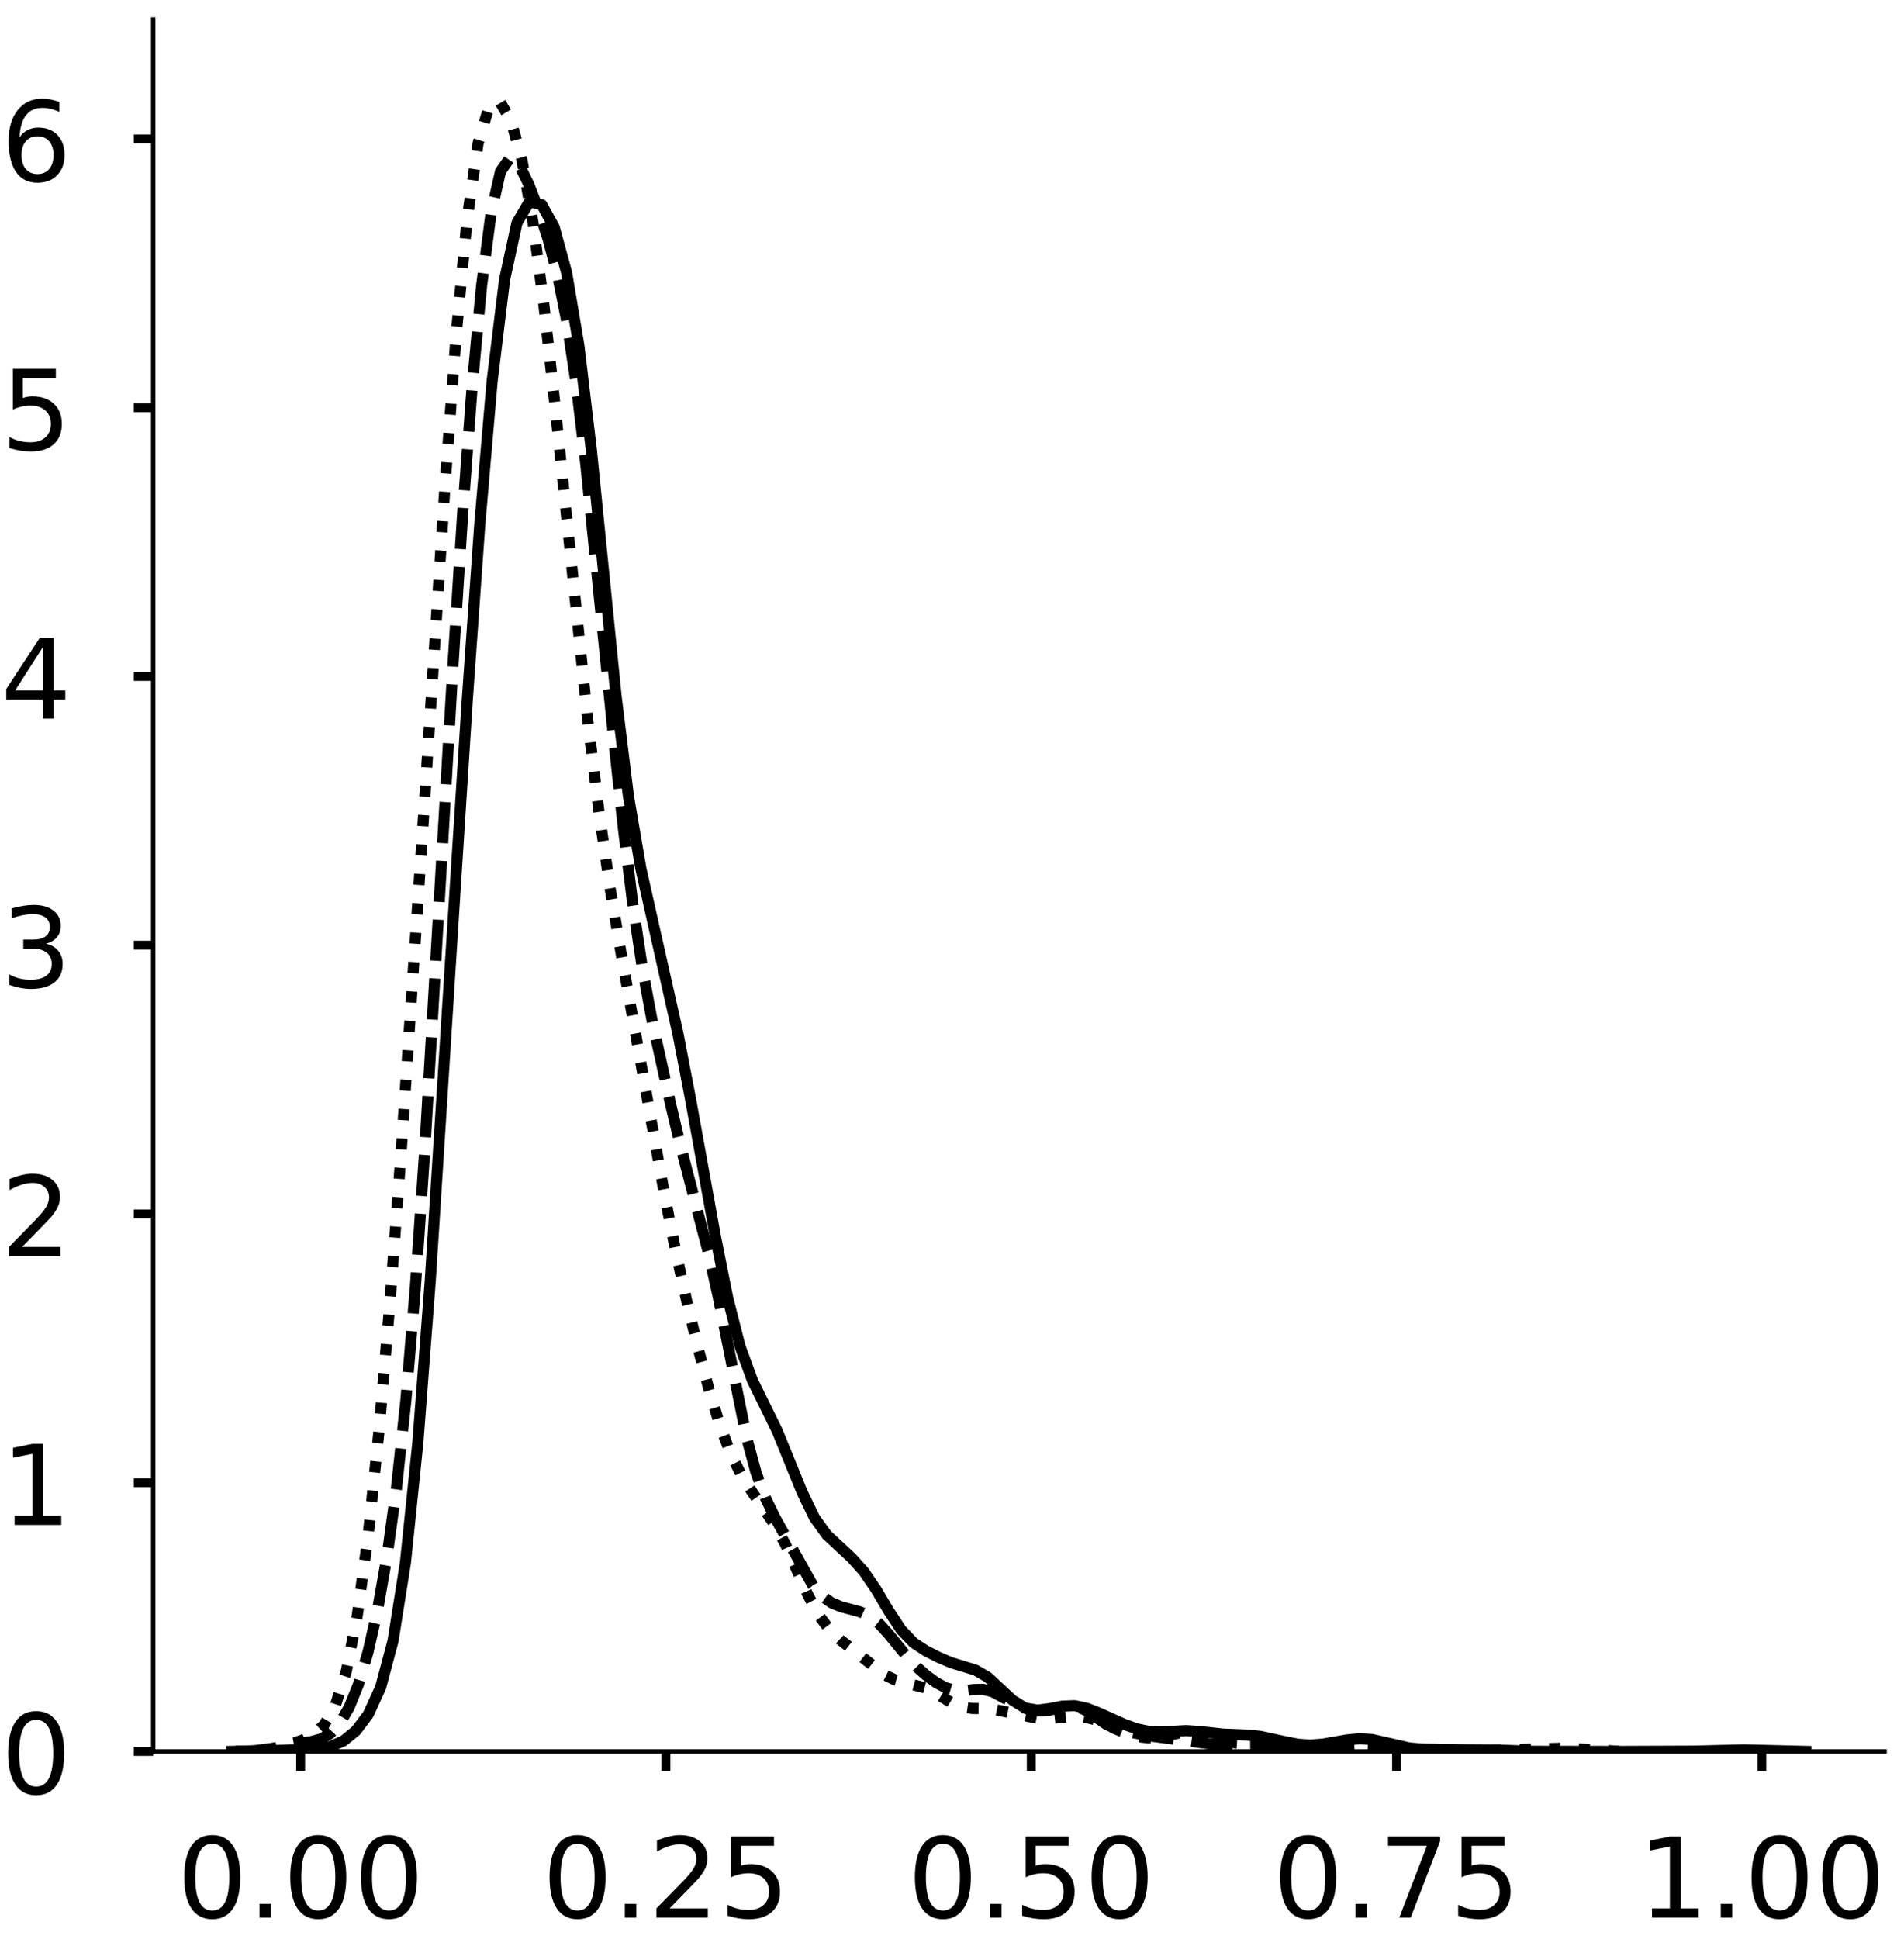 <?xml version="1.0" encoding="utf-8" standalone="no"?>
<!DOCTYPE svg PUBLIC "-//W3C//DTD SVG 1.1//EN"
  "http://www.w3.org/Graphics/SVG/1.1/DTD/svg11.dtd">
<!-- Created with matplotlib (https://matplotlib.org/) -->
<svg height="348.812pt" version="1.1" viewBox="0 0 342.687 348.812" width="342.687pt" xmlns="http://www.w3.org/2000/svg" xmlns:xlink="http://www.w3.org/1999/xlink">
 <defs>
  <style type="text/css">
*{stroke-linecap:butt;stroke-linejoin:round;}
  </style>
 </defs>
 <g id="figure_1">
  <g id="patch_1">
   <path d="M 0 348.812 
L 342.687 348.812 
L 342.687 0 
L 0 0 
z
" style="fill:#ffffff;"/>
  </g>
  <g id="axes_1">
   <g id="patch_2">
    <path d="M 27.575 315.112 
L 339.187 315.112 
L 339.187 3.5 
L 27.575 3.5 
z
" style="fill:#ffffff;"/>
   </g>
   <g id="matplotlib.axis_1">
    <g id="xtick_1">
     <g id="line2d_1">
      <defs>
       <path d="M 0 0 
L 0 3.5 
" id="m943073c6fd" style="stroke:#000000;stroke-width:1.6;"/>
      </defs>
      <g>
       <use style="stroke:#000000;stroke-width:1.6;" x="54.11" xlink:href="#m943073c6fd" y="315.112"/>
      </g>
     </g>
     <g id="text_1">
      <!-- 0.00 -->
      <defs>
       <path d="M 31.781 66.406 
Q 24.172 66.406 20.328 58.906 
Q 16.5 51.422 16.5 36.375 
Q 16.5 21.391 20.328 13.891 
Q 24.172 6.391 31.781 6.391 
Q 39.453 6.391 43.281 13.891 
Q 47.125 21.391 47.125 36.375 
Q 47.125 51.422 43.281 58.906 
Q 39.453 66.406 31.781 66.406 
z
M 31.781 74.219 
Q 44.047 74.219 50.516 64.516 
Q 56.984 54.828 56.984 36.375 
Q 56.984 17.969 50.516 8.266 
Q 44.047 -1.422 31.781 -1.422 
Q 19.531 -1.422 13.062 8.266 
Q 6.594 17.969 6.594 36.375 
Q 6.594 54.828 13.062 64.516 
Q 19.531 74.219 31.781 74.219 
z
" id="DejaVuSans-48"/>
       <path d="M 10.688 12.406 
L 21 12.406 
L 21 0 
L 10.688 0 
z
" id="DejaVuSans-46"/>
      </defs>
      <g transform="translate(31.844 345.009)scale(0.2 -0.2)">
       <use xlink:href="#DejaVuSans-48"/>
       <use x="63.623" xlink:href="#DejaVuSans-46"/>
       <use x="95.41" xlink:href="#DejaVuSans-48"/>
       <use x="159.033" xlink:href="#DejaVuSans-48"/>
      </g>
     </g>
    </g>
    <g id="xtick_2">
     <g id="line2d_2">
      <g>
       <use style="stroke:#000000;stroke-width:1.6;" x="119.86" xlink:href="#m943073c6fd" y="315.112"/>
      </g>
     </g>
     <g id="text_2">
      <!-- 0.25 -->
      <defs>
       <path d="M 19.188 8.297 
L 53.609 8.297 
L 53.609 0 
L 7.328 0 
L 7.328 8.297 
Q 12.938 14.109 22.625 23.891 
Q 32.328 33.688 34.812 36.531 
Q 39.547 41.844 41.422 45.531 
Q 43.312 49.219 43.312 52.781 
Q 43.312 58.594 39.234 62.25 
Q 35.156 65.922 28.609 65.922 
Q 23.969 65.922 18.812 64.312 
Q 13.672 62.703 7.812 59.422 
L 7.812 69.391 
Q 13.766 71.781 18.938 73 
Q 24.125 74.219 28.422 74.219 
Q 39.75 74.219 46.484 68.547 
Q 53.219 62.891 53.219 53.422 
Q 53.219 48.922 51.531 44.891 
Q 49.859 40.875 45.406 35.406 
Q 44.188 33.984 37.641 27.219 
Q 31.109 20.453 19.188 8.297 
z
" id="DejaVuSans-50"/>
       <path d="M 10.797 72.906 
L 49.516 72.906 
L 49.516 64.594 
L 19.828 64.594 
L 19.828 46.734 
Q 21.969 47.469 24.109 47.828 
Q 26.266 48.188 28.422 48.188 
Q 40.625 48.188 47.75 41.5 
Q 54.891 34.812 54.891 23.391 
Q 54.891 11.625 47.562 5.094 
Q 40.234 -1.422 26.906 -1.422 
Q 22.312 -1.422 17.547 -0.641 
Q 12.797 0.141 7.719 1.703 
L 7.719 11.625 
Q 12.109 9.234 16.797 8.062 
Q 21.484 6.891 26.703 6.891 
Q 35.156 6.891 40.078 11.328 
Q 45.016 15.766 45.016 23.391 
Q 45.016 31 40.078 35.438 
Q 35.156 39.891 26.703 39.891 
Q 22.75 39.891 18.812 39.016 
Q 14.891 38.141 10.797 36.281 
z
" id="DejaVuSans-53"/>
      </defs>
      <g transform="translate(97.595 345.009)scale(0.2 -0.2)">
       <use xlink:href="#DejaVuSans-48"/>
       <use x="63.623" xlink:href="#DejaVuSans-46"/>
       <use x="95.41" xlink:href="#DejaVuSans-50"/>
       <use x="159.033" xlink:href="#DejaVuSans-53"/>
      </g>
     </g>
    </g>
    <g id="xtick_3">
     <g id="line2d_3">
      <g>
       <use style="stroke:#000000;stroke-width:1.6;" x="185.61" xlink:href="#m943073c6fd" y="315.112"/>
      </g>
     </g>
     <g id="text_3">
      <!-- 0.50 -->
      <g transform="translate(163.345 345.009)scale(0.2 -0.2)">
       <use xlink:href="#DejaVuSans-48"/>
       <use x="63.623" xlink:href="#DejaVuSans-46"/>
       <use x="95.41" xlink:href="#DejaVuSans-53"/>
       <use x="159.033" xlink:href="#DejaVuSans-48"/>
      </g>
     </g>
    </g>
    <g id="xtick_4">
     <g id="line2d_4">
      <g>
       <use style="stroke:#000000;stroke-width:1.6;" x="251.36" xlink:href="#m943073c6fd" y="315.112"/>
      </g>
     </g>
     <g id="text_4">
      <!-- 0.75 -->
      <defs>
       <path d="M 8.203 72.906 
L 55.078 72.906 
L 55.078 68.703 
L 28.609 0 
L 18.312 0 
L 43.219 64.594 
L 8.203 64.594 
z
" id="DejaVuSans-55"/>
      </defs>
      <g transform="translate(229.095 345.009)scale(0.2 -0.2)">
       <use xlink:href="#DejaVuSans-48"/>
       <use x="63.623" xlink:href="#DejaVuSans-46"/>
       <use x="95.41" xlink:href="#DejaVuSans-55"/>
       <use x="159.033" xlink:href="#DejaVuSans-53"/>
      </g>
     </g>
    </g>
    <g id="xtick_5">
     <g id="line2d_5">
      <g>
       <use style="stroke:#000000;stroke-width:1.6;" x="317.111" xlink:href="#m943073c6fd" y="315.112"/>
      </g>
     </g>
     <g id="text_5">
      <!-- 1.00 -->
      <defs>
       <path d="M 12.406 8.297 
L 28.516 8.297 
L 28.516 63.922 
L 10.984 60.406 
L 10.984 69.391 
L 28.422 72.906 
L 38.281 72.906 
L 38.281 8.297 
L 54.391 8.297 
L 54.391 0 
L 12.406 0 
z
" id="DejaVuSans-49"/>
      </defs>
      <g transform="translate(294.845 345.009)scale(0.2 -0.2)">
       <use xlink:href="#DejaVuSans-49"/>
       <use x="63.623" xlink:href="#DejaVuSans-46"/>
       <use x="95.41" xlink:href="#DejaVuSans-48"/>
       <use x="159.033" xlink:href="#DejaVuSans-48"/>
      </g>
     </g>
    </g>
   </g>
   <g id="matplotlib.axis_2">
    <g id="ytick_1">
     <g id="line2d_6">
      <defs>
       <path d="M 0 0 
L -3.5 0 
" id="m6c4d9de828" style="stroke:#000000;stroke-width:1.6;"/>
      </defs>
      <g>
       <use style="stroke:#000000;stroke-width:1.6;" x="27.575" xlink:href="#m6c4d9de828" y="315.112"/>
      </g>
     </g>
     <g id="text_6">
      <!-- 0 -->
      <g transform="translate(0.15 322.71)scale(0.2 -0.2)">
       <use xlink:href="#DejaVuSans-48"/>
      </g>
     </g>
    </g>
    <g id="ytick_2">
     <g id="line2d_7">
      <g>
       <use style="stroke:#000000;stroke-width:1.6;" x="27.575" xlink:href="#m6c4d9de828" y="266.759"/>
      </g>
     </g>
     <g id="text_7">
      <!-- 1 -->
      <g transform="translate(0.15 274.357)scale(0.2 -0.2)">
       <use xlink:href="#DejaVuSans-49"/>
      </g>
     </g>
    </g>
    <g id="ytick_3">
     <g id="line2d_8">
      <g>
       <use style="stroke:#000000;stroke-width:1.6;" x="27.575" xlink:href="#m6c4d9de828" y="218.406"/>
      </g>
     </g>
     <g id="text_8">
      <!-- 2 -->
      <g transform="translate(0.15 226.005)scale(0.2 -0.2)">
       <use xlink:href="#DejaVuSans-50"/>
      </g>
     </g>
    </g>
    <g id="ytick_4">
     <g id="line2d_9">
      <g>
       <use style="stroke:#000000;stroke-width:1.6;" x="27.575" xlink:href="#m6c4d9de828" y="170.054"/>
      </g>
     </g>
     <g id="text_9">
      <!-- 3 -->
      <defs>
       <path d="M 40.578 39.312 
Q 47.656 37.797 51.625 33 
Q 55.609 28.219 55.609 21.188 
Q 55.609 10.406 48.188 4.484 
Q 40.766 -1.422 27.094 -1.422 
Q 22.516 -1.422 17.656 -0.516 
Q 12.797 0.391 7.625 2.203 
L 7.625 11.719 
Q 11.719 9.328 16.594 8.109 
Q 21.484 6.891 26.812 6.891 
Q 36.078 6.891 40.938 10.547 
Q 45.797 14.203 45.797 21.188 
Q 45.797 27.641 41.281 31.266 
Q 36.766 34.906 28.719 34.906 
L 20.219 34.906 
L 20.219 43.016 
L 29.109 43.016 
Q 36.375 43.016 40.234 45.922 
Q 44.094 48.828 44.094 54.297 
Q 44.094 59.906 40.109 62.906 
Q 36.141 65.922 28.719 65.922 
Q 24.656 65.922 20.016 65.031 
Q 15.375 64.156 9.812 62.312 
L 9.812 71.094 
Q 15.438 72.656 20.344 73.438 
Q 25.25 74.219 29.594 74.219 
Q 40.828 74.219 47.359 69.109 
Q 53.906 64.016 53.906 55.328 
Q 53.906 49.266 50.438 45.094 
Q 46.969 40.922 40.578 39.312 
z
" id="DejaVuSans-51"/>
      </defs>
      <g transform="translate(0.15 177.652)scale(0.2 -0.2)">
       <use xlink:href="#DejaVuSans-51"/>
      </g>
     </g>
    </g>
    <g id="ytick_5">
     <g id="line2d_10">
      <g>
       <use style="stroke:#000000;stroke-width:1.6;" x="27.575" xlink:href="#m6c4d9de828" y="121.701"/>
      </g>
     </g>
     <g id="text_10">
      <!-- 4 -->
      <defs>
       <path d="M 37.797 64.312 
L 12.891 25.391 
L 37.797 25.391 
z
M 35.203 72.906 
L 47.609 72.906 
L 47.609 25.391 
L 58.016 25.391 
L 58.016 17.188 
L 47.609 17.188 
L 47.609 0 
L 37.797 0 
L 37.797 17.188 
L 4.891 17.188 
L 4.891 26.703 
z
" id="DejaVuSans-52"/>
      </defs>
      <g transform="translate(0.15 129.3)scale(0.2 -0.2)">
       <use xlink:href="#DejaVuSans-52"/>
      </g>
     </g>
    </g>
    <g id="ytick_6">
     <g id="line2d_11">
      <g>
       <use style="stroke:#000000;stroke-width:1.6;" x="27.575" xlink:href="#m6c4d9de828" y="73.349"/>
      </g>
     </g>
     <g id="text_11">
      <!-- 5 -->
      <g transform="translate(0.15 80.947)scale(0.2 -0.2)">
       <use xlink:href="#DejaVuSans-53"/>
      </g>
     </g>
    </g>
    <g id="ytick_7">
     <g id="line2d_12">
      <g>
       <use style="stroke:#000000;stroke-width:1.6;" x="27.575" xlink:href="#m6c4d9de828" y="24.996"/>
      </g>
     </g>
     <g id="text_12">
      <!-- 6 -->
      <defs>
       <path d="M 33.016 40.375 
Q 26.375 40.375 22.484 35.828 
Q 18.609 31.297 18.609 23.391 
Q 18.609 15.531 22.484 10.953 
Q 26.375 6.391 33.016 6.391 
Q 39.656 6.391 43.531 10.953 
Q 47.406 15.531 47.406 23.391 
Q 47.406 31.297 43.531 35.828 
Q 39.656 40.375 33.016 40.375 
z
M 52.594 71.297 
L 52.594 62.312 
Q 48.875 64.062 45.094 64.984 
Q 41.312 65.922 37.594 65.922 
Q 27.828 65.922 22.672 59.328 
Q 17.531 52.734 16.797 39.406 
Q 19.672 43.656 24.016 45.922 
Q 28.375 48.188 33.594 48.188 
Q 44.578 48.188 50.953 41.516 
Q 57.328 34.859 57.328 23.391 
Q 57.328 12.156 50.688 5.359 
Q 44.047 -1.422 33.016 -1.422 
Q 20.359 -1.422 13.672 8.266 
Q 6.984 17.969 6.984 36.375 
Q 6.984 53.656 15.188 63.938 
Q 23.391 74.219 37.203 74.219 
Q 40.922 74.219 44.703 73.484 
Q 48.484 72.75 52.594 71.297 
z
" id="DejaVuSans-54"/>
      </defs>
      <g transform="translate(0.15 32.594)scale(0.2 -0.2)">
       <use xlink:href="#DejaVuSans-54"/>
      </g>
     </g>
    </g>
   </g>
   <g id="line2d_13">
    <path clip-path="url(#pa083316acb)" d="M 41.739 315.107 
L 48.431 314.994 
L 57.353 314.618 
L 59.584 314.199 
L 61.814 313.216 
L 64.045 311.414 
L 66.276 308.462 
L 68.506 303.588 
L 70.737 295.222 
L 72.967 281.171 
L 75.198 259.624 
L 77.428 230.571 
L 81.89 160.411 
L 84.12 125.689 
L 86.351 94.318 
L 88.581 68.527 
L 90.812 50.322 
L 93.042 40.097 
L 95.273 36.284 
L 97.504 36.824 
L 99.734 40.866 
L 101.965 48.985 
L 104.195 62.228 
L 106.426 80.898 
L 110.887 125.286 
L 113.118 143.306 
L 115.348 156.295 
L 122.04 186.074 
L 124.271 197.68 
L 128.732 222.298 
L 130.962 233.472 
L 133.193 242.234 
L 135.423 248.348 
L 139.885 257.441 
L 144.346 268.418 
L 146.576 273.05 
L 148.807 276.146 
L 153.268 280.282 
L 155.499 282.774 
L 157.729 286.053 
L 159.96 289.833 
L 162.19 293.229 
L 164.421 295.562 
L 166.652 297.02 
L 168.882 298.155 
L 171.113 299.113 
L 175.574 300.482 
L 177.804 301.774 
L 182.266 305.915 
L 184.496 307.29 
L 186.727 307.68 
L 188.957 307.393 
L 191.188 306.958 
L 193.418 306.875 
L 195.649 307.353 
L 197.88 308.236 
L 202.341 310.238 
L 204.571 311.042 
L 206.802 311.515 
L 209.032 311.598 
L 213.494 311.36 
L 215.724 311.51 
L 220.185 311.992 
L 224.647 312.168 
L 226.877 312.408 
L 231.338 313.373 
L 233.569 313.816 
L 235.799 313.972 
L 238.03 313.804 
L 242.491 313.034 
L 244.722 312.82 
L 246.952 312.963 
L 253.644 314.486 
L 255.875 314.683 
L 262.566 314.805 
L 269.258 314.85 
L 275.95 315.086 
L 291.564 315.112 
L 304.947 315.057 
L 313.87 314.831 
L 325.022 315.107 
L 325.022 315.107 
" style="fill:none;stroke:#000000;stroke-linecap:square;stroke-width:2;"/>
   </g>
   <g id="line2d_14">
    <path clip-path="url(#pa083316acb)" d="M 42.39 315.096 
L 45.797 314.979 
L 49.203 314.533 
L 54.313 313.589 
L 56.016 313.342 
L 57.719 312.886 
L 59.422 311.906 
L 61.125 310.096 
L 62.829 307.2 
L 64.532 302.991 
L 66.235 297.245 
L 67.938 289.726 
L 69.641 280.109 
L 71.345 267.822 
L 73.048 251.983 
L 74.751 231.727 
L 76.454 206.865 
L 79.861 148.374 
L 81.564 119.106 
L 83.267 92.472 
L 84.97 69.66 
L 86.674 51.43 
L 88.377 38.389 
L 90.08 30.853 
L 91.783 28.399 
L 93.486 29.734 
L 95.19 33.222 
L 96.893 37.686 
L 98.596 42.852 
L 100.299 49.251 
L 102.002 57.776 
L 103.706 69.123 
L 105.409 83.314 
L 108.815 116.726 
L 110.518 133.581 
L 112.222 149.229 
L 113.925 162.931 
L 115.628 174.259 
L 117.331 183.458 
L 120.738 198.84 
L 122.441 205.99 
L 127.55 225.573 
L 129.254 233.223 
L 134.363 258.608 
L 136.066 264.893 
L 137.77 269.518 
L 139.473 273.008 
L 146.286 285.233 
L 147.989 287.181 
L 149.692 288.388 
L 151.395 289.085 
L 154.802 289.992 
L 156.505 290.784 
L 158.208 292.116 
L 159.911 293.973 
L 163.318 298.155 
L 165.021 299.941 
L 166.724 301.438 
L 168.427 302.683 
L 170.13 303.62 
L 171.834 304.125 
L 173.537 304.169 
L 175.24 303.97 
L 176.943 303.936 
L 178.646 304.383 
L 183.756 307.117 
L 185.459 307.638 
L 187.162 307.837 
L 188.866 307.695 
L 192.272 306.939 
L 193.975 307.065 
L 195.678 307.849 
L 199.085 310.212 
L 200.788 311.028 
L 202.491 311.502 
L 207.601 312.415 
L 217.82 313.766 
L 221.226 313.843 
L 226.336 313.774 
L 229.742 313.966 
L 236.555 314.797 
L 239.962 314.747 
L 245.071 314.603 
L 250.181 314.852 
L 255.29 315.077 
L 258.697 315.104 
L 258.697 315.104 
" style="fill:none;stroke:#000000;stroke-dasharray:7.4,3.2;stroke-dashoffset:0;stroke-width:2;"/>
   </g>
   <g id="line2d_15">
    <path clip-path="url(#pa083316acb)" d="M 42.553 315.099 
L 46.507 314.961 
L 48.484 314.73 
L 50.46 314.33 
L 52.437 313.773 
L 54.414 313.074 
L 56.391 312.083 
L 58.367 310.309 
L 60.344 306.879 
L 62.321 300.682 
L 64.298 290.682 
L 66.274 276.193 
L 68.251 257.053 
L 70.228 233.733 
L 72.205 207.193 
L 76.158 148.013 
L 80.112 87.035 
L 82.088 60.405 
L 84.065 39.491 
L 86.042 25.789 
L 88.019 19.213 
L 89.995 18.339 
L 91.972 21.703 
L 93.949 28.855 
L 95.926 40.002 
L 97.902 54.976 
L 99.879 72.821 
L 105.809 129.764 
L 107.786 145.916 
L 109.763 159.58 
L 111.74 171.231 
L 117.67 204.192 
L 119.647 215.147 
L 121.623 225.151 
L 123.6 234.113 
L 125.577 242.304 
L 127.554 249.79 
L 129.53 256.306 
L 131.507 261.544 
L 133.484 265.489 
L 135.461 268.558 
L 139.414 274.291 
L 141.391 277.893 
L 145.344 286.811 
L 147.321 290.566 
L 149.298 293.206 
L 151.275 295.06 
L 159.182 301.313 
L 161.158 302.277 
L 167.089 303.83 
L 171.042 306.22 
L 173.019 307.083 
L 174.996 307.379 
L 176.972 307.398 
L 178.949 307.561 
L 186.856 309.179 
L 188.833 309.233 
L 192.786 308.807 
L 194.763 308.821 
L 196.74 309.311 
L 202.67 311.868 
L 204.647 312.43 
L 206.624 312.679 
L 208.6 312.536 
L 212.554 311.744 
L 214.531 311.72 
L 216.507 312.082 
L 220.461 313.236 
L 222.438 313.619 
L 224.414 313.754 
L 228.368 313.752 
L 230.345 313.926 
L 234.298 314.513 
L 236.275 314.648 
L 240.228 314.503 
L 244.182 314.365 
L 248.135 314.594 
L 252.089 314.94 
L 256.042 315.087 
L 261.973 315.078 
L 281.74 314.518 
L 291.624 315.094 
L 293.601 315.105 
L 293.601 315.105 
" style="fill:none;stroke:#000000;stroke-dasharray:2,3.3;stroke-dashoffset:0;stroke-width:2;"/>
   </g>
   <g id="patch_3">
    <path d="M 27.575 315.112 
L 27.575 3.5 
" style="fill:none;stroke:#000000;stroke-linecap:square;stroke-linejoin:miter;stroke-width:0.8;"/>
   </g>
   <g id="patch_4">
    <path d="M 27.575 315.112 
L 339.187 315.112 
" style="fill:none;stroke:#000000;stroke-linecap:square;stroke-linejoin:miter;stroke-width:0.8;"/>
   </g>
  </g>
  <g id="axes_2">
   <g id="patch_5">
    <path d="M 381.422 315.112 
L 693.033 315.112 
L 693.033 3.5 
L 381.422 3.5 
z
" style="fill:#ffffff;"/>
   </g>
   <g id="matplotlib.axis_3">
    <g id="xtick_6">
     <g id="line2d_16">
      <g>
       <use style="stroke:#000000;stroke-width:1.6;" x="414.802" xlink:href="#m943073c6fd" y="315.112"/>
      </g>
     </g>
     <g id="text_13">
      <!-- −0.5 -->
      <defs>
       <path d="M 10.594 35.5 
L 73.188 35.5 
L 73.188 27.203 
L 10.594 27.203 
z
" id="DejaVuSans-8722"/>
      </defs>
      <g transform="translate(390.519 345.009)scale(0.2 -0.2)">
       <use xlink:href="#DejaVuSans-8722"/>
       <use x="83.789" xlink:href="#DejaVuSans-48"/>
       <use x="147.412" xlink:href="#DejaVuSans-46"/>
       <use x="179.199" xlink:href="#DejaVuSans-53"/>
      </g>
     </g>
    </g>
    <g id="xtick_7">
     <g id="line2d_17">
      <g>
       <use style="stroke:#000000;stroke-width:1.6;" x="529.987" xlink:href="#m943073c6fd" y="315.112"/>
      </g>
     </g>
     <g id="text_14">
      <!-- 0.0 -->
      <g transform="translate(514.084 345.009)scale(0.2 -0.2)">
       <use xlink:href="#DejaVuSans-48"/>
       <use x="63.623" xlink:href="#DejaVuSans-46"/>
       <use x="95.41" xlink:href="#DejaVuSans-48"/>
      </g>
     </g>
    </g>
    <g id="xtick_8">
     <g id="line2d_18">
      <g>
       <use style="stroke:#000000;stroke-width:1.6;" x="645.173" xlink:href="#m943073c6fd" y="315.112"/>
      </g>
     </g>
     <g id="text_15">
      <!-- 0.5 -->
      <g transform="translate(629.27 345.009)scale(0.2 -0.2)">
       <use xlink:href="#DejaVuSans-48"/>
       <use x="63.623" xlink:href="#DejaVuSans-46"/>
       <use x="95.41" xlink:href="#DejaVuSans-53"/>
      </g>
     </g>
    </g>
   </g>
   <g id="matplotlib.axis_4">
    <g id="ytick_8">
     <g id="line2d_19">
      <g>
       <use style="stroke:#000000;stroke-width:1.6;" x="381.422" xlink:href="#m6c4d9de828" y="315.112"/>
      </g>
     </g>
     <g id="text_16">
      <!-- 0 -->
      <g transform="translate(353.997 322.71)scale(0.2 -0.2)">
       <use xlink:href="#DejaVuSans-48"/>
      </g>
     </g>
    </g>
    <g id="ytick_9">
     <g id="line2d_20">
      <g>
       <use style="stroke:#000000;stroke-width:1.6;" x="381.422" xlink:href="#m6c4d9de828" y="256.373"/>
      </g>
     </g>
     <g id="text_17">
      <!-- 1 -->
      <g transform="translate(353.997 263.971)scale(0.2 -0.2)">
       <use xlink:href="#DejaVuSans-49"/>
      </g>
     </g>
    </g>
    <g id="ytick_10">
     <g id="line2d_21">
      <g>
       <use style="stroke:#000000;stroke-width:1.6;" x="381.422" xlink:href="#m6c4d9de828" y="197.634"/>
      </g>
     </g>
     <g id="text_18">
      <!-- 2 -->
      <g transform="translate(353.997 205.232)scale(0.2 -0.2)">
       <use xlink:href="#DejaVuSans-50"/>
      </g>
     </g>
    </g>
    <g id="ytick_11">
     <g id="line2d_22">
      <g>
       <use style="stroke:#000000;stroke-width:1.6;" x="381.422" xlink:href="#m6c4d9de828" y="138.895"/>
      </g>
     </g>
     <g id="text_19">
      <!-- 3 -->
      <g transform="translate(353.997 146.493)scale(0.2 -0.2)">
       <use xlink:href="#DejaVuSans-51"/>
      </g>
     </g>
    </g>
    <g id="ytick_12">
     <g id="line2d_23">
      <g>
       <use style="stroke:#000000;stroke-width:1.6;" x="381.422" xlink:href="#m6c4d9de828" y="80.155"/>
      </g>
     </g>
     <g id="text_20">
      <!-- 4 -->
      <g transform="translate(353.997 87.754)scale(0.2 -0.2)">
       <use xlink:href="#DejaVuSans-52"/>
      </g>
     </g>
    </g>
    <g id="ytick_13">
     <g id="line2d_24">
      <g>
       <use style="stroke:#000000;stroke-width:1.6;" x="381.422" xlink:href="#m6c4d9de828" y="21.416"/>
      </g>
     </g>
     <g id="text_21">
      <!-- 5 -->
      <g transform="translate(353.997 29.015)scale(0.2 -0.2)">
       <use xlink:href="#DejaVuSans-53"/>
      </g>
     </g>
    </g>
   </g>
   <g id="line2d_25">
    <path clip-path="url(#pa14ec632d6)" d="M 0 0 
" style="fill:none;stroke:#000000;stroke-linecap:square;stroke-width:2;"/>
   </g>
   <g id="line2d_26">
    <path clip-path="url(#pa14ec632d6)" d="M 0 0 
" style="fill:none;stroke:#000000;stroke-dasharray:7.4,3.2;stroke-dashoffset:0;stroke-width:2;"/>
   </g>
   <g id="patch_6">
    <path style="fill:none;stroke:#000000;stroke-linecap:square;stroke-linejoin:miter;stroke-width:0.8;"/>
   </g>
   <g id="patch_7">
    <path style="fill:none;stroke:#000000;stroke-linecap:square;stroke-linejoin:miter;stroke-width:0.8;"/>
   </g>
  </g>
 </g>
 <defs>
  <clipPath id="pa083316acb">
   <rect height="311.612" width="311.612" x="27.575" y="3.5"/>
  </clipPath>
  <clipPath id="pa14ec632d6">
   <rect height="311.612" width="311.612" x="381.422" y="3.5"/>
  </clipPath>
 </defs>
</svg>

